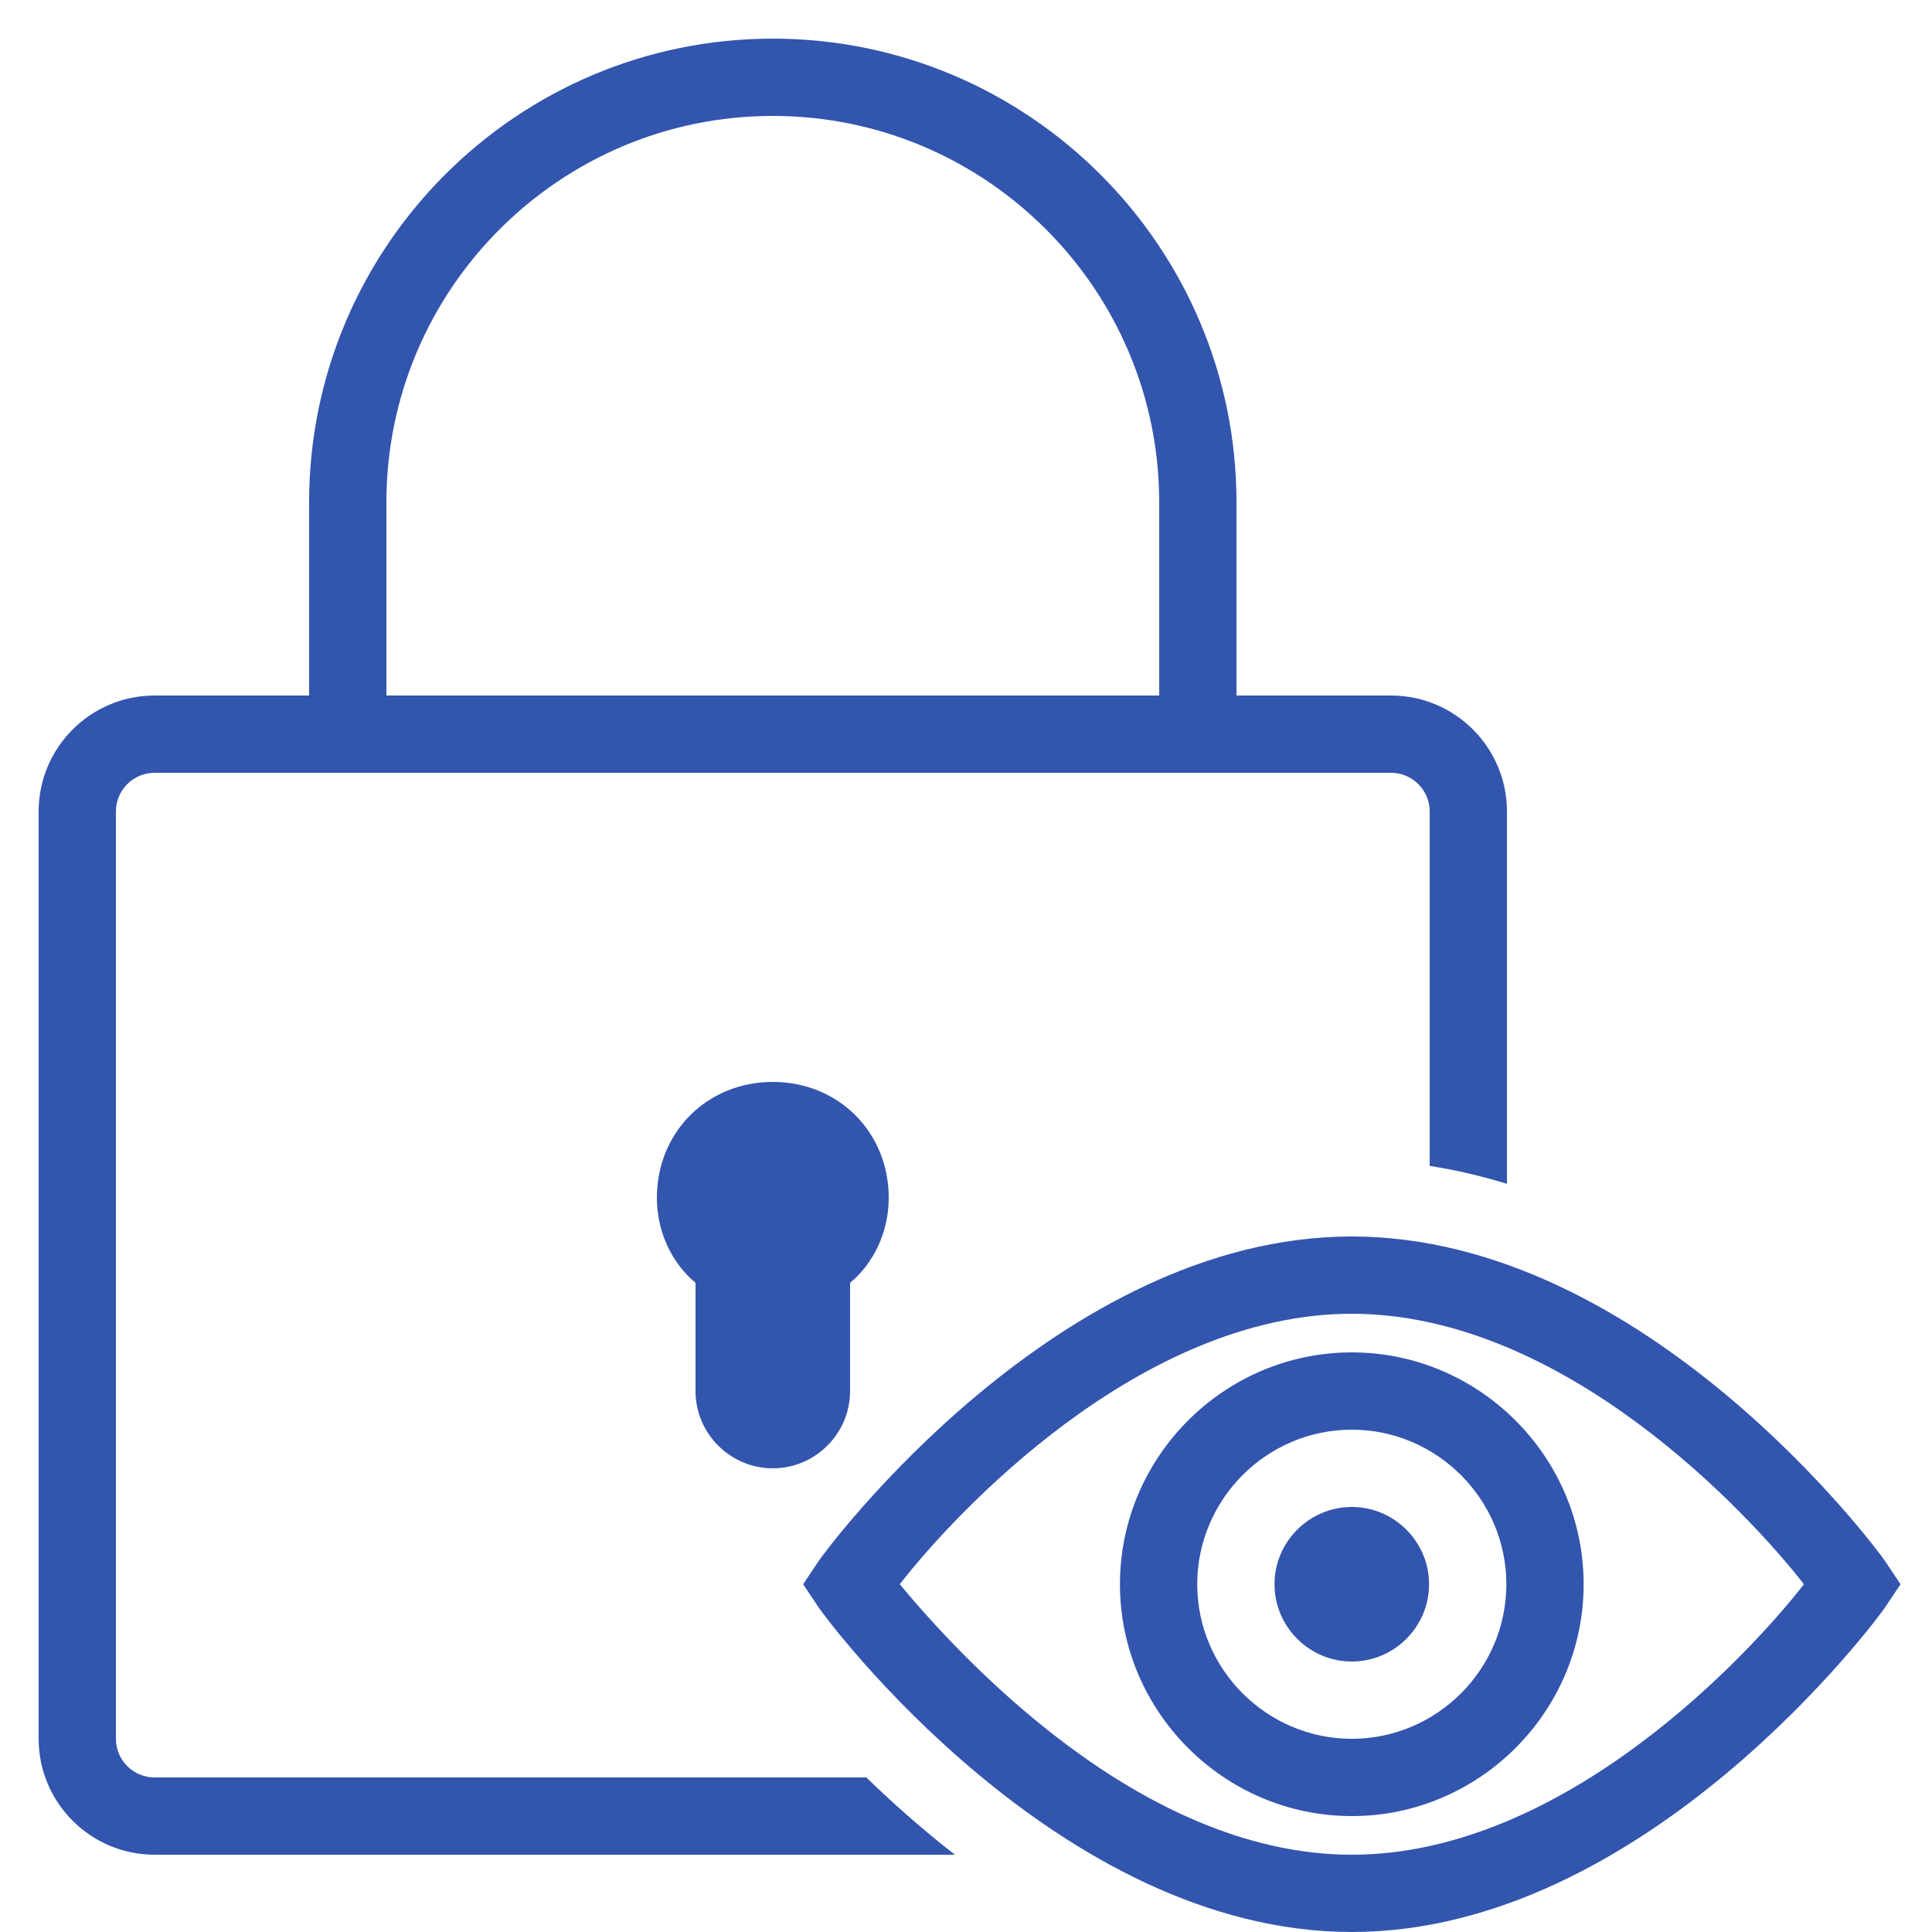 
<svg xmlns="http://www.w3.org/2000/svg" x="0px" y="0px"
width="50" height="50"
viewBox="0 0 172 172"
style=" fill:#000000;"><g fill="none" fill-rule="nonzero" stroke="none" stroke-width="1" stroke-linecap="butt" stroke-linejoin="miter" stroke-miterlimit="10" stroke-dasharray="" stroke-dashoffset="0" font-family="none" font-weight="none" font-size="none" text-anchor="none" style="mix-blend-mode: normal"><path d="M0,172v-172h172v172z" fill="none"></path><g fill="#3255ae"><path d="M68.8,3.44c-22.762,0 -41.28,18.518 -41.28,41.28v17.2h-13.76c-5.69,0 -10.32,4.63 -10.32,10.32v82.56c0,5.69 4.63,10.32 10.32,10.32h71.252c-1.448,-1.128 -2.818,-2.264 -4.112,-3.4c-0.062,-0.055 -0.123,-0.106 -0.188,-0.161c-1.276,-1.125 -2.47,-2.232 -3.581,-3.319h-63.371c-1.895,0 -3.44,-1.541 -3.44,-3.44v-82.56c0,-1.899 1.545,-3.44 3.44,-3.44h110.08c1.895,0 3.44,1.541 3.44,3.44v31.558c2.36,0.365 4.647,0.911 6.88,1.592v-33.15c0,-5.69 -4.63,-10.32 -10.32,-10.32h-13.76v-17.2c0,-22.762 -18.518,-41.28 -41.28,-41.28zM68.8,10.32c18.968,0 34.4,15.432 34.4,34.4v17.2h-68.8v-17.2c0,-18.968 15.432,-34.4 34.4,-34.4zM68.8,96.32c-5.848,0 -10.32,4.472 -10.32,10.32c0,3.096 1.376,5.845 3.44,7.565v9.635c0,3.784 3.096,6.88 6.88,6.88c3.784,0 6.88,-3.096 6.88,-6.88v-9.635c2.064,-1.72 3.44,-4.469 3.44,-7.565c0,-5.848 -4.472,-10.32 -10.32,-10.32zM120.346,110.08c-26.144,0 -46.78,27.865 -47.468,28.897l-1.377,2.063l1.377,2.063c0.688,1.032 21.324,28.897 47.468,28.897c26.144,0 46.787,-27.865 47.475,-28.897l1.377,-2.063l-1.377,-2.063c-0.688,-1.032 -21.331,-28.897 -47.475,-28.897zM120.346,116.96c18.92,0 35.436,17.888 40.252,24.08c-4.816,6.192 -21.332,24.08 -40.252,24.08c-18.92,0 -35.085,-17.888 -40.245,-24.08c4.816,-6.192 21.325,-24.08 40.245,-24.08zM120.346,120.4c-11.352,0 -20.64,9.288 -20.64,20.64c0,11.352 9.288,20.64 20.64,20.64c11.352,0 20.64,-9.288 20.64,-20.64c0,-11.352 -9.288,-20.64 -20.64,-20.64zM120.346,127.28c7.568,0 13.76,6.192 13.76,13.76c0,7.568 -6.192,13.76 -13.76,13.76c-7.568,0 -13.76,-6.192 -13.76,-13.76c0,-7.568 6.192,-13.76 13.76,-13.76zM120.346,134.16c-3.784,0 -6.88,3.096 -6.88,6.88c0,3.784 3.096,6.88 6.88,6.88c3.784,0 6.88,-3.096 6.88,-6.88c0,-3.784 -3.096,-6.88 -6.88,-6.88z"></path></g></g></svg>